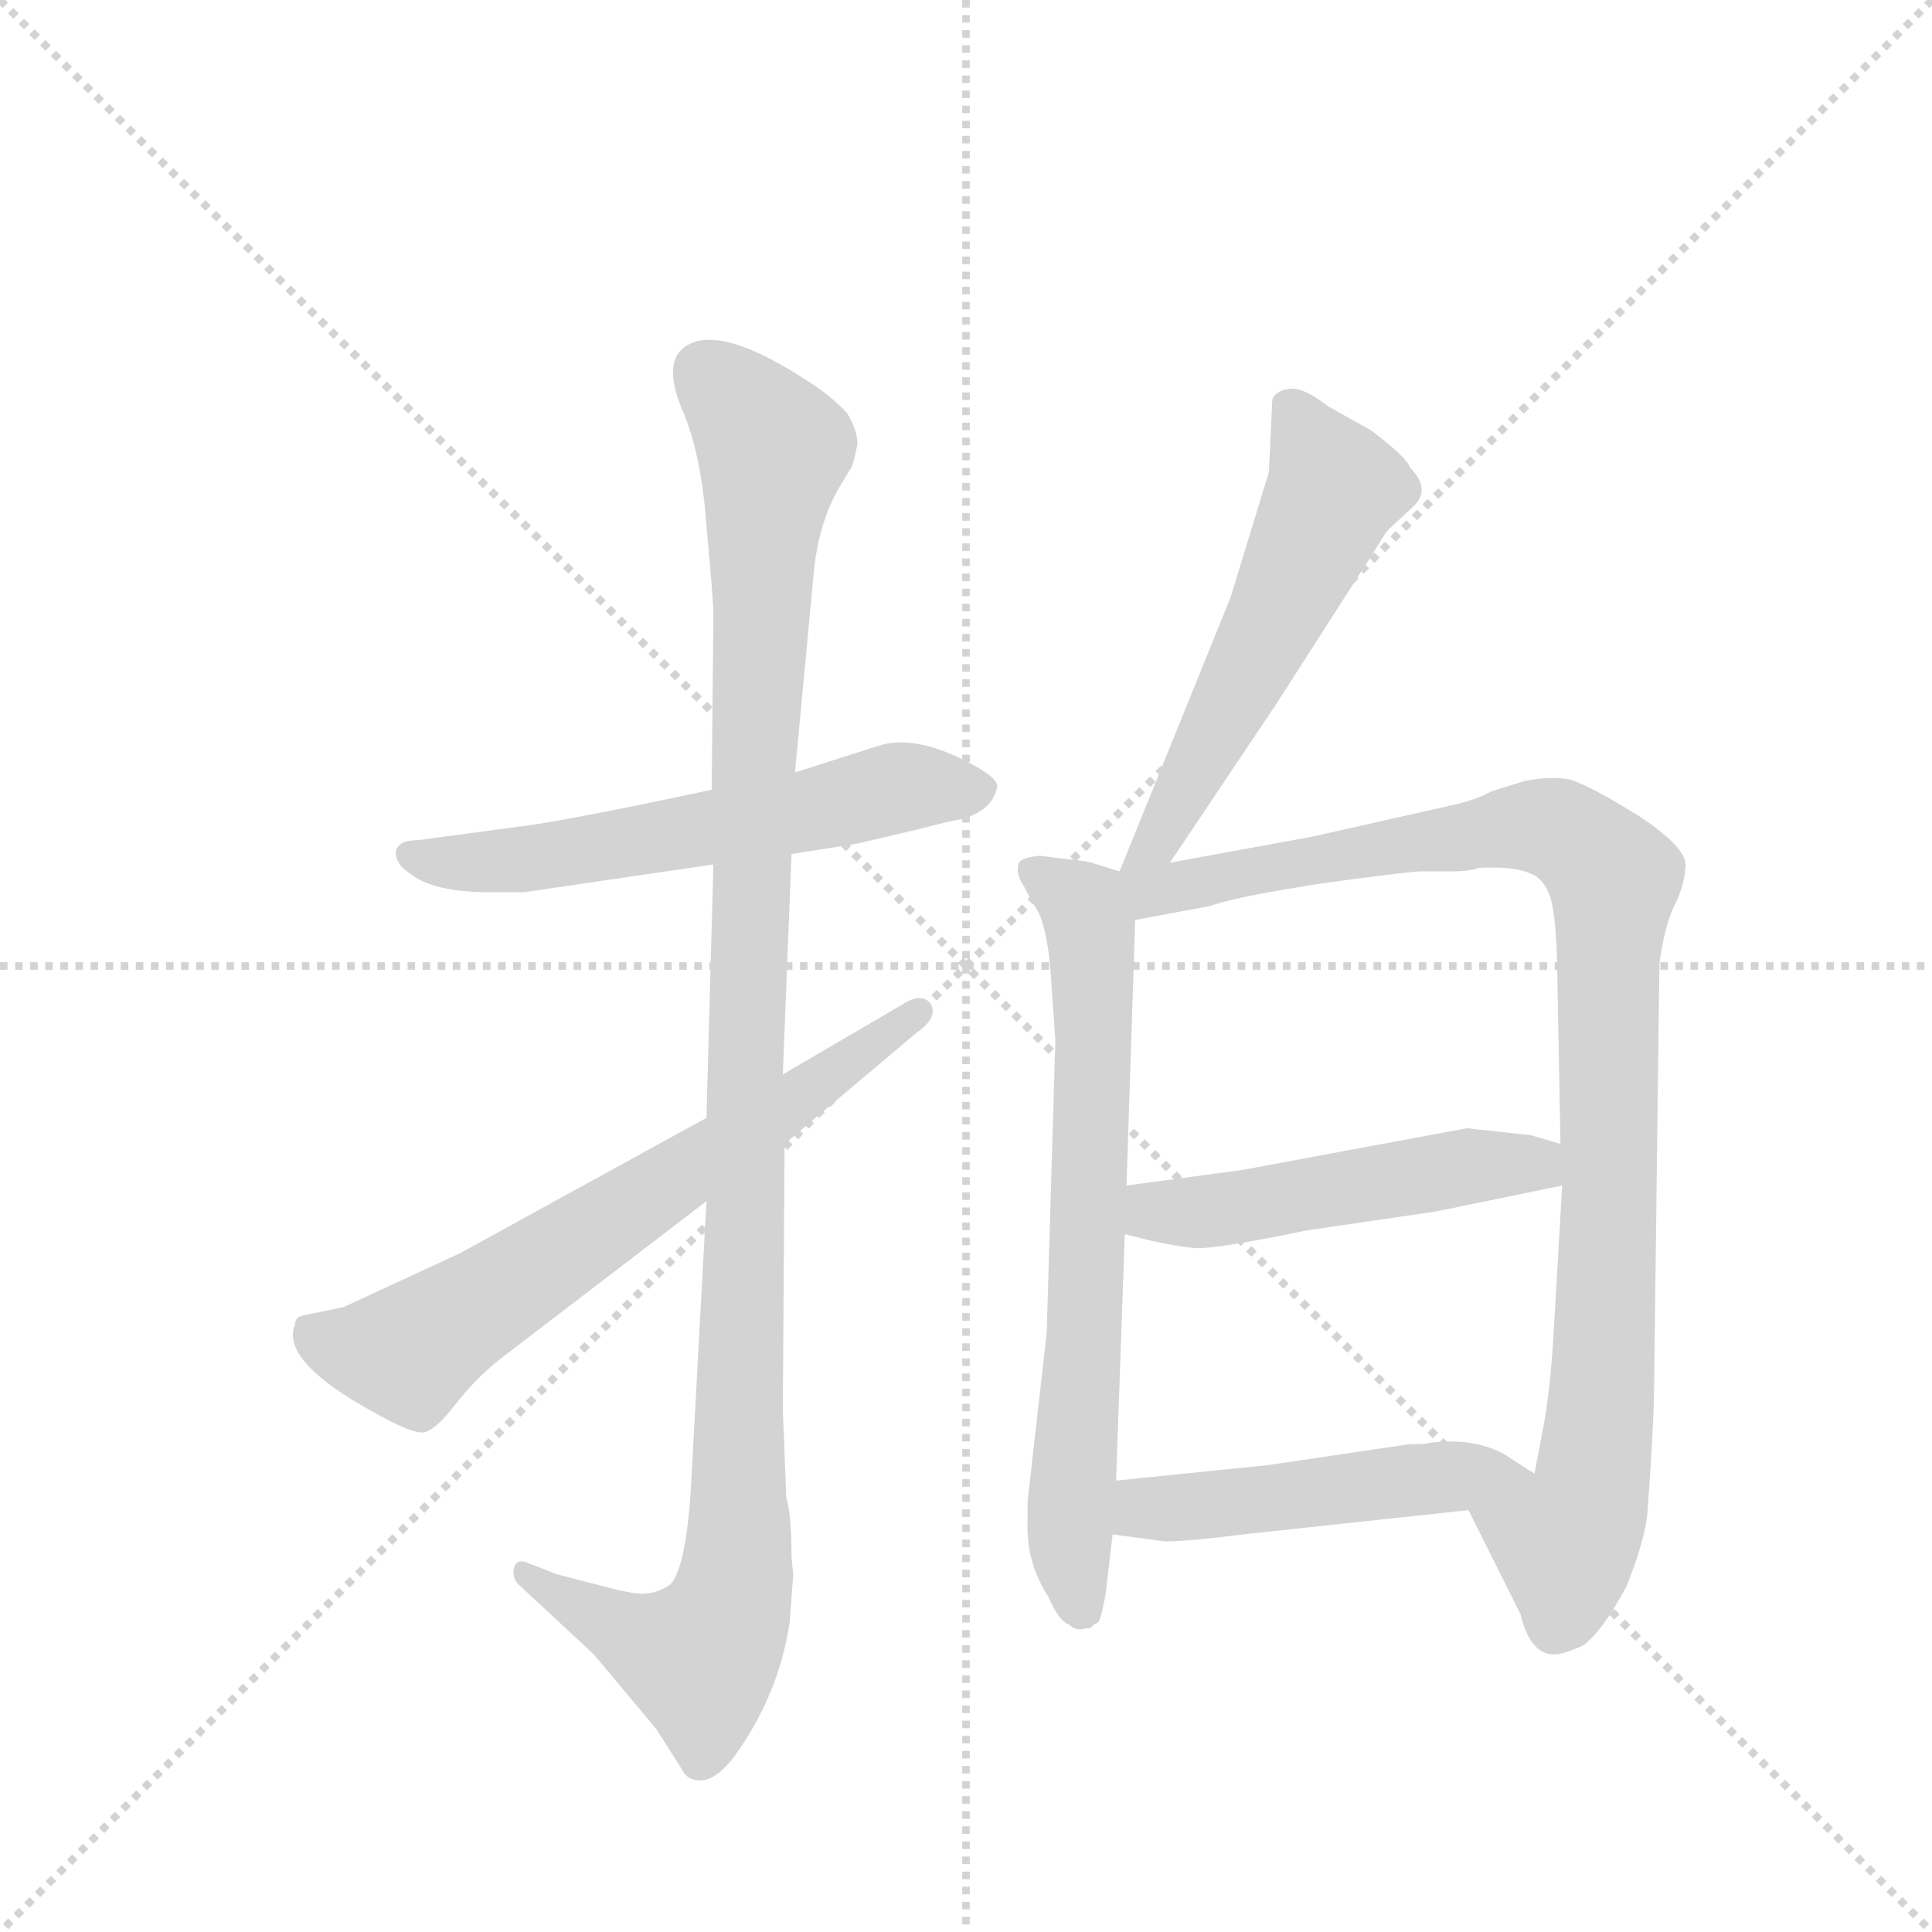 <svg version="1.1" viewBox="0 0 1024 1024" xmlns="http://www.w3.org/2000/svg">
  <g stroke="lightgray" stroke-dasharray="1,1" stroke-width="1" transform="scale(4, 4)">
    <line x1="0" y1="0" x2="256" y2="256"></line>
    <line x1="256" y1="0" x2="0" y2="256"></line>
    <line x1="128" y1="0" x2="128" y2="256"></line>
    <line x1="0" y1="128" x2="256" y2="128"></line>
  </g>
  <g transform="scale(0.92, -0.92) translate(60, -900)">
    <style type="text/css">
      
        @keyframes keyframes0 {
          from {
            stroke: blue;
            stroke-dashoffset: 585;
            stroke-width: 128;
          }
          66% {
            animation-timing-function: step-end;
            stroke: blue;
            stroke-dashoffset: 0;
            stroke-width: 128;
          }
          to {
            stroke: black;
            stroke-width: 1024;
          }
        }
        #make-me-a-hanzi-animation-0 {
          animation: keyframes0 0.726s both;
          animation-delay: 0s;
          animation-timing-function: linear;
        }
      
        @keyframes keyframes1 {
          from {
            stroke: blue;
            stroke-dashoffset: 1131;
            stroke-width: 128;
          }
          79% {
            animation-timing-function: step-end;
            stroke: blue;
            stroke-dashoffset: 0;
            stroke-width: 128;
          }
          to {
            stroke: black;
            stroke-width: 1024;
          }
        }
        #make-me-a-hanzi-animation-1 {
          animation: keyframes1 1.17s both;
          animation-delay: 0.726s;
          animation-timing-function: linear;
        }
      
        @keyframes keyframes2 {
          from {
            stroke: blue;
            stroke-dashoffset: 663;
            stroke-width: 128;
          }
          68% {
            animation-timing-function: step-end;
            stroke: blue;
            stroke-dashoffset: 0;
            stroke-width: 128;
          }
          to {
            stroke: black;
            stroke-width: 1024;
          }
        }
        #make-me-a-hanzi-animation-2 {
          animation: keyframes2 0.79s both;
          animation-delay: 1.896s;
          animation-timing-function: linear;
        }
      
        @keyframes keyframes3 {
          from {
            stroke: blue;
            stroke-dashoffset: 553;
            stroke-width: 128;
          }
          64% {
            animation-timing-function: step-end;
            stroke: blue;
            stroke-dashoffset: 0;
            stroke-width: 128;
          }
          to {
            stroke: black;
            stroke-width: 1024;
          }
        }
        #make-me-a-hanzi-animation-3 {
          animation: keyframes3 0.7s both;
          animation-delay: 2.686s;
          animation-timing-function: linear;
        }
      
        @keyframes keyframes4 {
          from {
            stroke: blue;
            stroke-dashoffset: 704;
            stroke-width: 128;
          }
          70% {
            animation-timing-function: step-end;
            stroke: blue;
            stroke-dashoffset: 0;
            stroke-width: 128;
          }
          to {
            stroke: black;
            stroke-width: 1024;
          }
        }
        #make-me-a-hanzi-animation-4 {
          animation: keyframes4 0.823s both;
          animation-delay: 3.386s;
          animation-timing-function: linear;
        }
      
        @keyframes keyframes5 {
          from {
            stroke: blue;
            stroke-dashoffset: 984;
            stroke-width: 128;
          }
          76% {
            animation-timing-function: step-end;
            stroke: blue;
            stroke-dashoffset: 0;
            stroke-width: 128;
          }
          to {
            stroke: black;
            stroke-width: 1024;
          }
        }
        #make-me-a-hanzi-animation-5 {
          animation: keyframes5 1.051s both;
          animation-delay: 4.209s;
          animation-timing-function: linear;
        }
      
        @keyframes keyframes6 {
          from {
            stroke: blue;
            stroke-dashoffset: 498;
            stroke-width: 128;
          }
          62% {
            animation-timing-function: step-end;
            stroke: blue;
            stroke-dashoffset: 0;
            stroke-width: 128;
          }
          to {
            stroke: black;
            stroke-width: 1024;
          }
        }
        #make-me-a-hanzi-animation-6 {
          animation: keyframes6 0.655s both;
          animation-delay: 5.26s;
          animation-timing-function: linear;
        }
      
        @keyframes keyframes7 {
          from {
            stroke: blue;
            stroke-dashoffset: 487;
            stroke-width: 128;
          }
          61% {
            animation-timing-function: step-end;
            stroke: blue;
            stroke-dashoffset: 0;
            stroke-width: 128;
          }
          to {
            stroke: black;
            stroke-width: 1024;
          }
        }
        #make-me-a-hanzi-animation-7 {
          animation: keyframes7 0.646s both;
          animation-delay: 5.915s;
          animation-timing-function: linear;
        }
      
    </style>
    
      <path d="M 396 408 L 434 414 L 468 422 Q 491 428 494 428 Q 511 433 514 445 Q 517 450 503 458 Q 468 478 445 470 L 398 455 L 350 445 L 307 436 Q 262 427 248 425 L 181 416 Q 169 416 168 409 Q 168 402 176 397 Q 189 386 222 386 L 242 386 L 351 402 L 396 408 Z" fill="lightgray"></path>
    
      <path d="M 397 -7 L 396 3 Q 396 28 393 37 L 391 88 L 392 241 L 391 281 L 396 408 L 398 455 L 409 572 Q 412 600 424 620 L 430 630 Q 431 630 434 644 Q 434 652 428 662 Q 419 672 403 682 Q 350 716 332 698 Q 323 688 333 664 Q 344 639 347 597 Q 351 554 351 546 L 350 445 L 351 402 L 347 256 L 347 208 L 338 42 Q 335 -4 326 -13 Q 318 -18 312 -18 Q 307 -19 288 -14 L 261 -7 L 243 0 Q 237 2 236 -4 Q 235 -10 240 -14 L 282 -53 L 318 -96 L 332 -118 Q 335 -124 339 -125 Q 350 -129 363 -112 Q 389 -76 395 -34 L 397 -7 Z" fill="lightgray"></path>
    
      <path d="M 392 241 L 468 305 Q 481 314 476 322 Q 471 328 461 322 L 391 281 L 347 256 L 205 178 L 138 147 L 114 142 Q 110 141 110 137 Q 101 116 156 86 Q 179 73 185 75 Q 192 77 204 93 Q 217 109 232 120 L 347 208 L 392 241 Z" fill="lightgray"></path>
    
      <path d="M 614 403 L 675 494 L 734 586 Q 738 593 740 595 L 754 608 Q 765 618 752 631 Q 751 636 730 652 L 705 666 Q 691 677 683 676 Q 675 675 673 670 L 671 628 L 649 556 L 585 398 C 574 370 597 378 614 403 Z" fill="lightgray"></path>
    
      <path d="M 546 329 L 548 301 L 543 132 L 532 35 L 532 24 Q 531 0 544 -20 Q 550 -34 556 -36 Q 560 -40 566 -38 L 568 -38 Q 571 -35 572 -35 Q 574 -35 577 -18 L 581 16 L 583 47 L 588 189 L 589 217 L 594 370 C 595 395 595 395 585 398 L 572 402 Q 567 404 555 405 L 539 407 Q 529 406 527 403 Q 525 397 529 391 L 536 378 Q 544 368 546 329 Z" fill="lightgray"></path>
    
      <path d="M 786 30 L 816 -30 Q 821 -51 833 -53 Q 839 -54 852 -48 Q 863 -40 877 -14 Q 887 11 889 27 Q 893 81 893 106 L 896 345 Q 899 366 904 377 Q 910 388 911 400 Q 913 411 884 430 Q 855 448 844 451 Q 834 453 818 450 L 799 444 Q 790 439 776 436 L 696 418 L 614 403 C 573 396 554 362 594 370 L 637 378 Q 650 383 701 391 Q 752 398 759 398 L 777 398 Q 786 398 792 400 Q 812 401 821 397 Q 828 395 832 386 Q 836 378 837 348 L 839 241 L 840 217 L 835 131 Q 833 98 829 77 Q 825 56 824 51 C 818 22 773 57 786 30 Z" fill="lightgray"></path>
    
      <path d="M 588 189 L 604 185 Q 618 182 628 181 Q 639 180 692 191 L 767 202 L 840 217 C 869 223 868 233 839 241 L 822 246 L 785 250 L 715 237 L 656 226 L 589 217 C 559 213 559 196 588 189 Z" fill="lightgray"></path>
    
      <path d="M 581 16 L 611 12 Q 625 12 656 16 L 786 30 C 816 33 846 37 824 51 L 807 62 Q 787 73 759 68 L 752 68 L 671 56 L 583 47 C 553 44 551 20 581 16 Z" fill="lightgray"></path>
    
    
      <clipPath id="make-me-a-hanzi-clip-0">
        <path d="M 396 408 L 434 414 L 468 422 Q 491 428 494 428 Q 511 433 514 445 Q 517 450 503 458 Q 468 478 445 470 L 398 455 L 350 445 L 307 436 Q 262 427 248 425 L 181 416 Q 169 416 168 409 Q 168 402 176 397 Q 189 386 222 386 L 242 386 L 351 402 L 396 408 Z"></path>
      </clipPath>
      <path clip-path="url(#make-me-a-hanzi-clip-0)" d="M 178 407 L 198 402 L 263 407 L 462 447 L 502 445" fill="none" id="make-me-a-hanzi-animation-0" stroke-dasharray="457 914" stroke-linecap="round"></path>
    
      <clipPath id="make-me-a-hanzi-clip-1">
        <path d="M 397 -7 L 396 3 Q 396 28 393 37 L 391 88 L 392 241 L 391 281 L 396 408 L 398 455 L 409 572 Q 412 600 424 620 L 430 630 Q 431 630 434 644 Q 434 652 428 662 Q 419 672 403 682 Q 350 716 332 698 Q 323 688 333 664 Q 344 639 347 597 Q 351 554 351 546 L 350 445 L 351 402 L 347 256 L 347 208 L 338 42 Q 335 -4 326 -13 Q 318 -18 312 -18 Q 307 -19 288 -14 L 261 -7 L 243 0 Q 237 2 236 -4 Q 235 -10 240 -14 L 282 -53 L 318 -96 L 332 -118 Q 335 -124 339 -125 Q 350 -129 363 -112 Q 389 -76 395 -34 L 397 -7 Z"></path>
      </clipPath>
      <path clip-path="url(#make-me-a-hanzi-clip-1)" d="M 344 687 L 385 641 L 373 438 L 364 -11 L 343 -55 L 305 -43 L 242 -7" fill="none" id="make-me-a-hanzi-animation-1" stroke-dasharray="1003 2006" stroke-linecap="round"></path>
    
      <clipPath id="make-me-a-hanzi-clip-2">
        <path d="M 392 241 L 468 305 Q 481 314 476 322 Q 471 328 461 322 L 391 281 L 347 256 L 205 178 L 138 147 L 114 142 Q 110 141 110 137 Q 101 116 156 86 Q 179 73 185 75 Q 192 77 204 93 Q 217 109 232 120 L 347 208 L 392 241 Z"></path>
      </clipPath>
      <path clip-path="url(#make-me-a-hanzi-clip-2)" d="M 123 131 L 144 122 L 180 123 L 469 317" fill="none" id="make-me-a-hanzi-animation-2" stroke-dasharray="535 1070" stroke-linecap="round"></path>
    
      <clipPath id="make-me-a-hanzi-clip-3">
        <path d="M 614 403 L 675 494 L 734 586 Q 738 593 740 595 L 754 608 Q 765 618 752 631 Q 751 636 730 652 L 705 666 Q 691 677 683 676 Q 675 675 673 670 L 671 628 L 649 556 L 585 398 C 574 370 597 378 614 403 Z"></path>
      </clipPath>
      <path clip-path="url(#make-me-a-hanzi-clip-3)" d="M 684 662 L 709 619 L 608 417 L 591 404" fill="none" id="make-me-a-hanzi-animation-3" stroke-dasharray="425 850" stroke-linecap="round"></path>
    
      <clipPath id="make-me-a-hanzi-clip-4">
        <path d="M 546 329 L 548 301 L 543 132 L 532 35 L 532 24 Q 531 0 544 -20 Q 550 -34 556 -36 Q 560 -40 566 -38 L 568 -38 Q 571 -35 572 -35 Q 574 -35 577 -18 L 581 16 L 583 47 L 588 189 L 589 217 L 594 370 C 595 395 595 395 585 398 L 572 402 Q 567 404 555 405 L 539 407 Q 529 406 527 403 Q 525 397 529 391 L 536 378 Q 544 368 546 329 Z"></path>
      </clipPath>
      <path clip-path="url(#make-me-a-hanzi-clip-4)" d="M 535 398 L 565 377 L 569 363 L 566 150 L 556 18 L 567 -32" fill="none" id="make-me-a-hanzi-animation-4" stroke-dasharray="576 1152" stroke-linecap="round"></path>
    
      <clipPath id="make-me-a-hanzi-clip-5">
        <path d="M 786 30 L 816 -30 Q 821 -51 833 -53 Q 839 -54 852 -48 Q 863 -40 877 -14 Q 887 11 889 27 Q 893 81 893 106 L 896 345 Q 899 366 904 377 Q 910 388 911 400 Q 913 411 884 430 Q 855 448 844 451 Q 834 453 818 450 L 799 444 Q 790 439 776 436 L 696 418 L 614 403 C 573 396 554 362 594 370 L 637 378 Q 650 383 701 391 Q 752 398 759 398 L 777 398 Q 786 398 792 400 Q 812 401 821 397 Q 828 395 832 386 Q 836 378 837 348 L 839 241 L 840 217 L 835 131 Q 833 98 829 77 Q 825 56 824 51 C 818 22 773 57 786 30 Z"></path>
      </clipPath>
      <path clip-path="url(#make-me-a-hanzi-clip-5)" d="M 593 393 L 613 387 L 828 424 L 846 417 L 869 393 L 861 75 L 857 40 L 842 13 L 842 -19 L 835 -38" fill="none" id="make-me-a-hanzi-animation-5" stroke-dasharray="856 1712" stroke-linecap="round"></path>
    
      <clipPath id="make-me-a-hanzi-clip-6">
        <path d="M 588 189 L 604 185 Q 618 182 628 181 Q 639 180 692 191 L 767 202 L 840 217 C 869 223 868 233 839 241 L 822 246 L 785 250 L 715 237 L 656 226 L 589 217 C 559 213 559 196 588 189 Z"></path>
      </clipPath>
      <path clip-path="url(#make-me-a-hanzi-clip-6)" d="M 594 196 L 833 235" fill="none" id="make-me-a-hanzi-animation-6" stroke-dasharray="370 740" stroke-linecap="round"></path>
    
      <clipPath id="make-me-a-hanzi-clip-7">
        <path d="M 581 16 L 611 12 Q 625 12 656 16 L 786 30 C 816 33 846 37 824 51 L 807 62 Q 787 73 759 68 L 752 68 L 671 56 L 583 47 C 553 44 551 20 581 16 Z"></path>
      </clipPath>
      <path clip-path="url(#make-me-a-hanzi-clip-7)" d="M 590 23 L 599 31 L 796 52 L 817 49" fill="none" id="make-me-a-hanzi-animation-7" stroke-dasharray="359 718" stroke-linecap="round"></path>
    
  </g>
</svg>